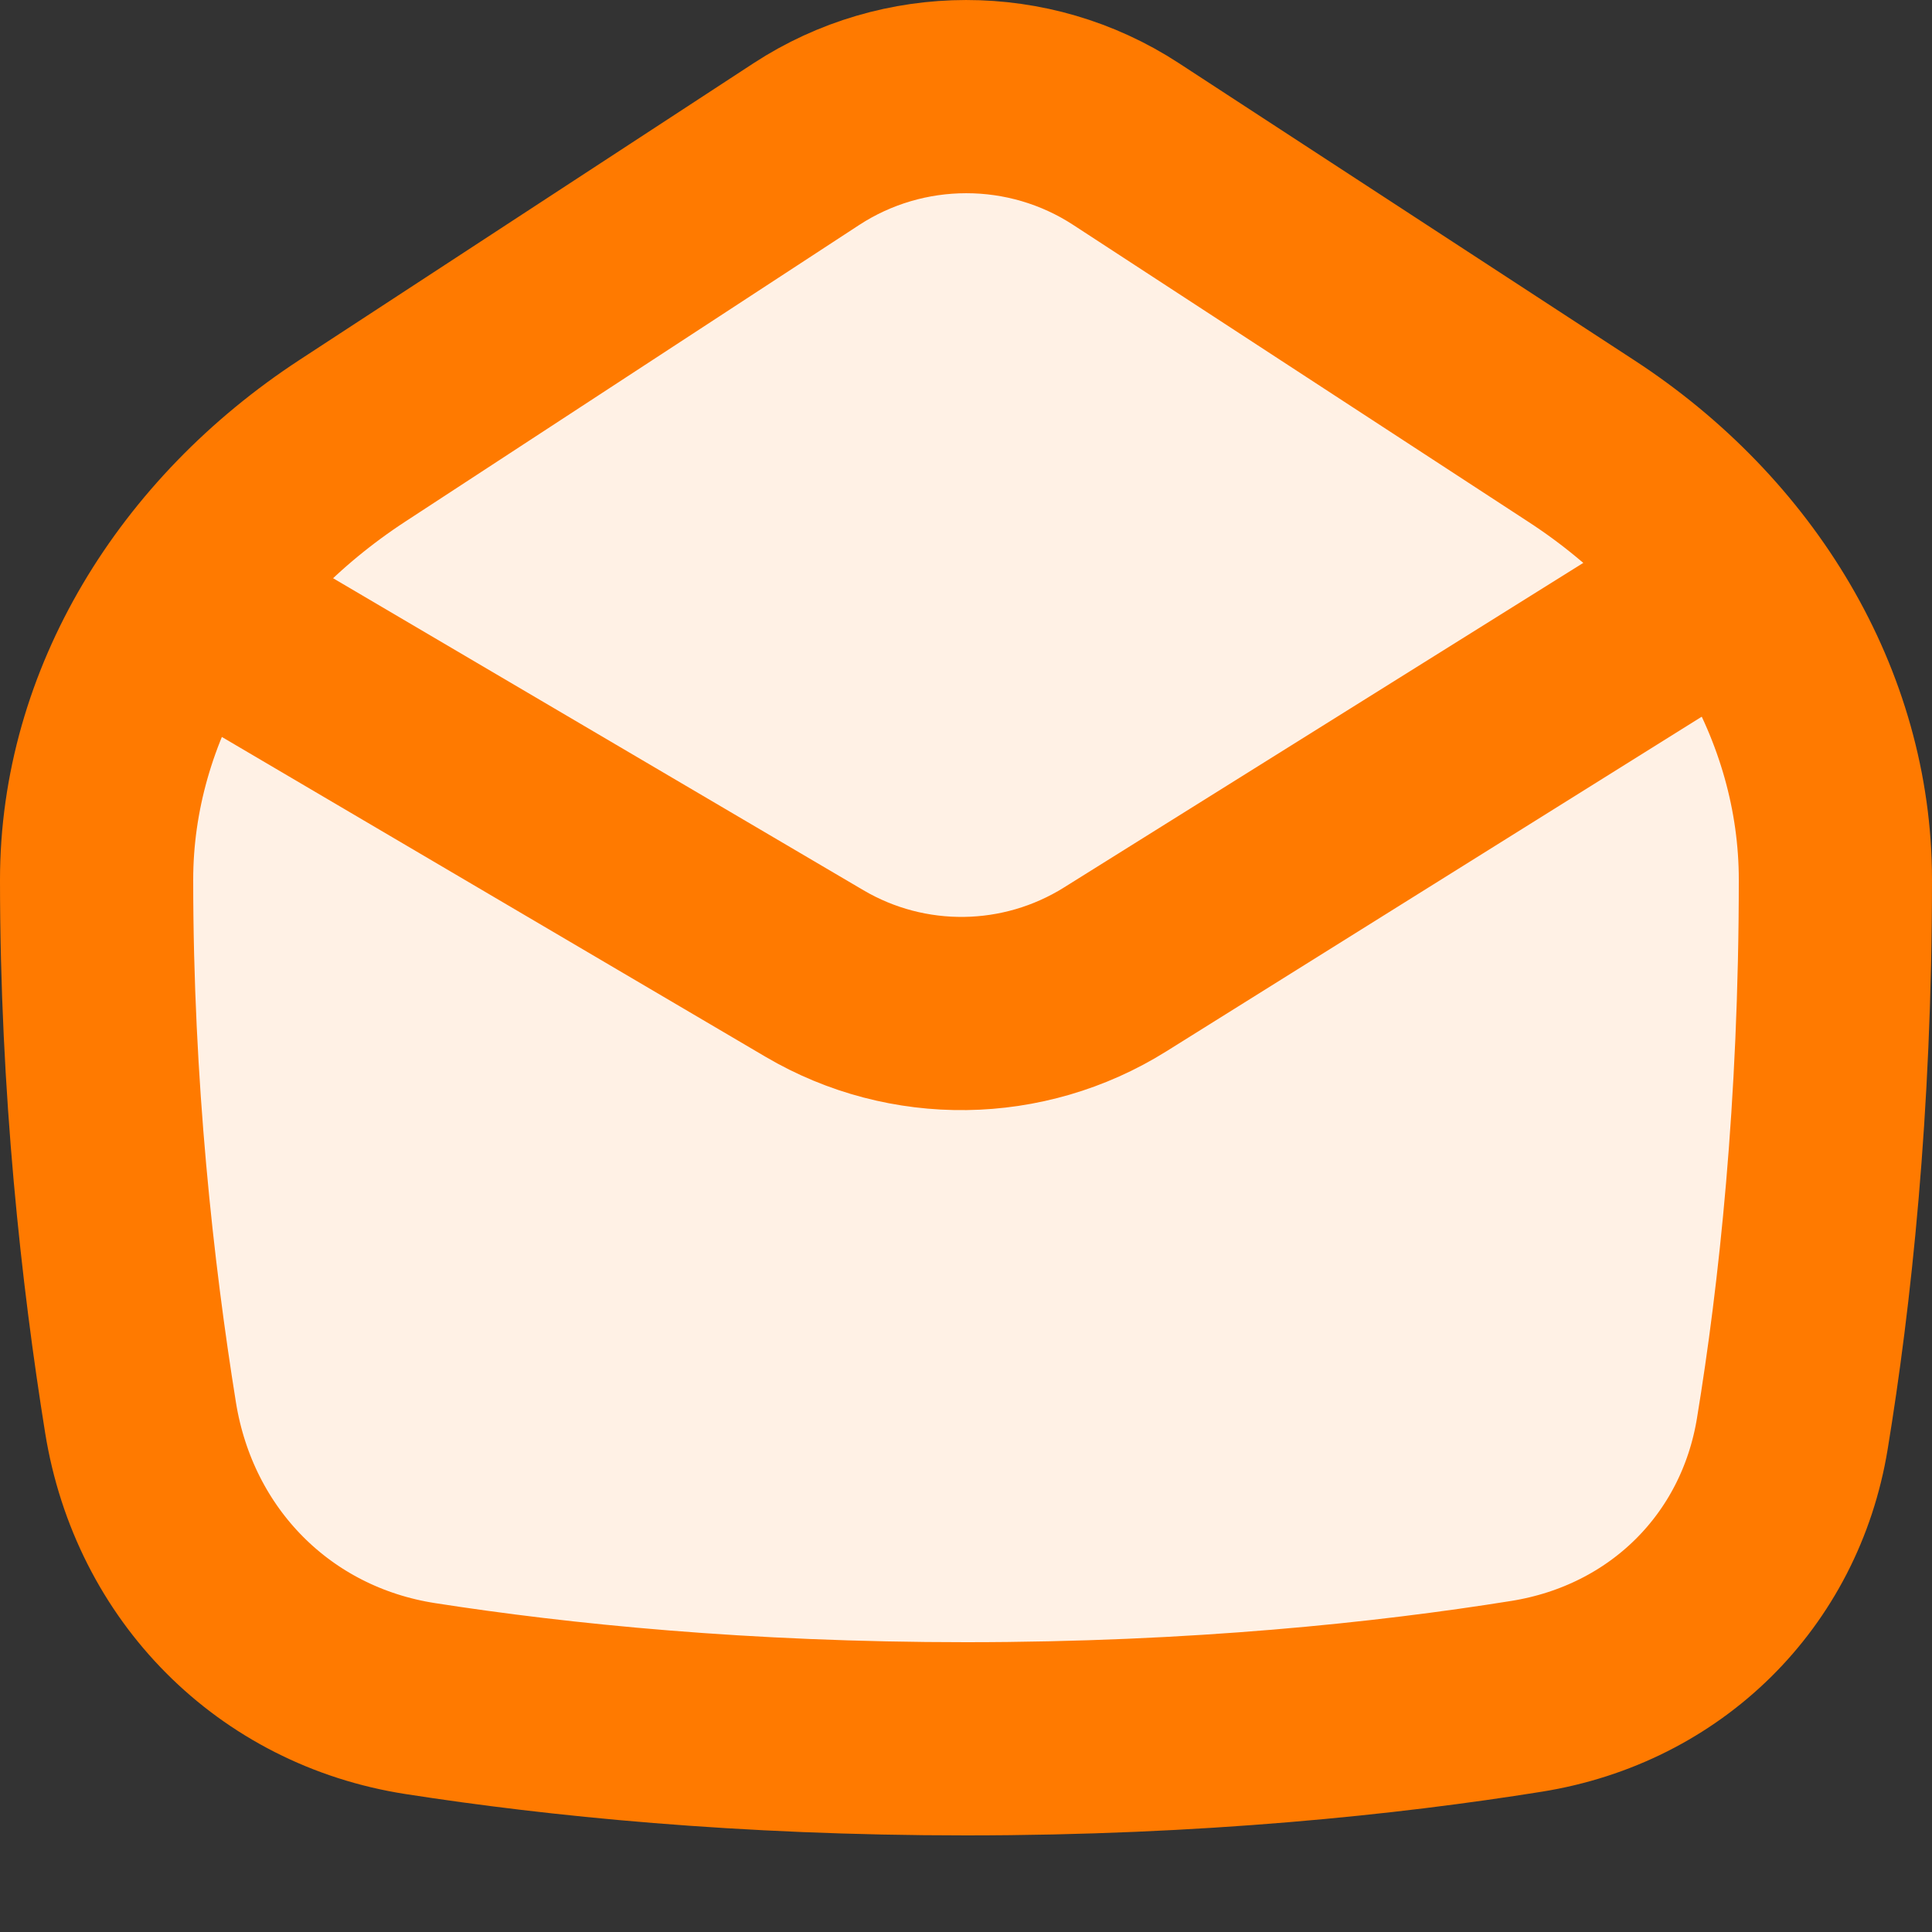 <?xml version="1.0" encoding="UTF-8"?>
<svg width="20px" height="20px" viewBox="0 0 20 20" version="1.1" xmlns="http://www.w3.org/2000/svg" xmlns:xlink="http://www.w3.org/1999/xlink">
    <rect x="0" y="0" width="20" height="20" fill="#333333" stroke="none"/>
    <title>7EF0F9BA-DD0B-485D-BEE3-719075D0E065</title>
    <g id="Main" stroke="none" stroke-width="1" fill="none" fill-rule="evenodd">
        <g id="Timeline-Actions-Icons" transform="translate(-438, -75)" stroke="#FF7A00" stroke-width="2">
            <g id="Icons-/-Email-Opened" transform="translate(438, 75)">
                <g id="Frame-23" transform="translate(1, 1)">
                    <path d="M0.455,13.676 C0.216,12.19 0,10.253 0,8.108 C0,6.3 1.032,4.619 2.649,3.562 L7.347,0.492 C8.35,-0.163 9.652,-0.164 10.655,0.49 L15.372,3.567 C16.981,4.616 18,6.298 18,8.108 C18,10.473 17.788,12.416 17.554,13.842 C17.321,15.264 16.243,16.329 14.804,16.56 C13.361,16.791 11.394,17 9,17 C6.691,17 4.78,16.806 3.353,16.584 C1.841,16.35 0.701,15.202 0.455,13.676 Z" id="Path" fill="#FFF1E5"></path>
                    <path d="M17,5 L10.543,9.036 C9.595,9.628 8.396,9.645 7.432,9.078 L0.5,5" id="Path"></path>
                </g>
            </g>
        </g>
    </g>
</svg>